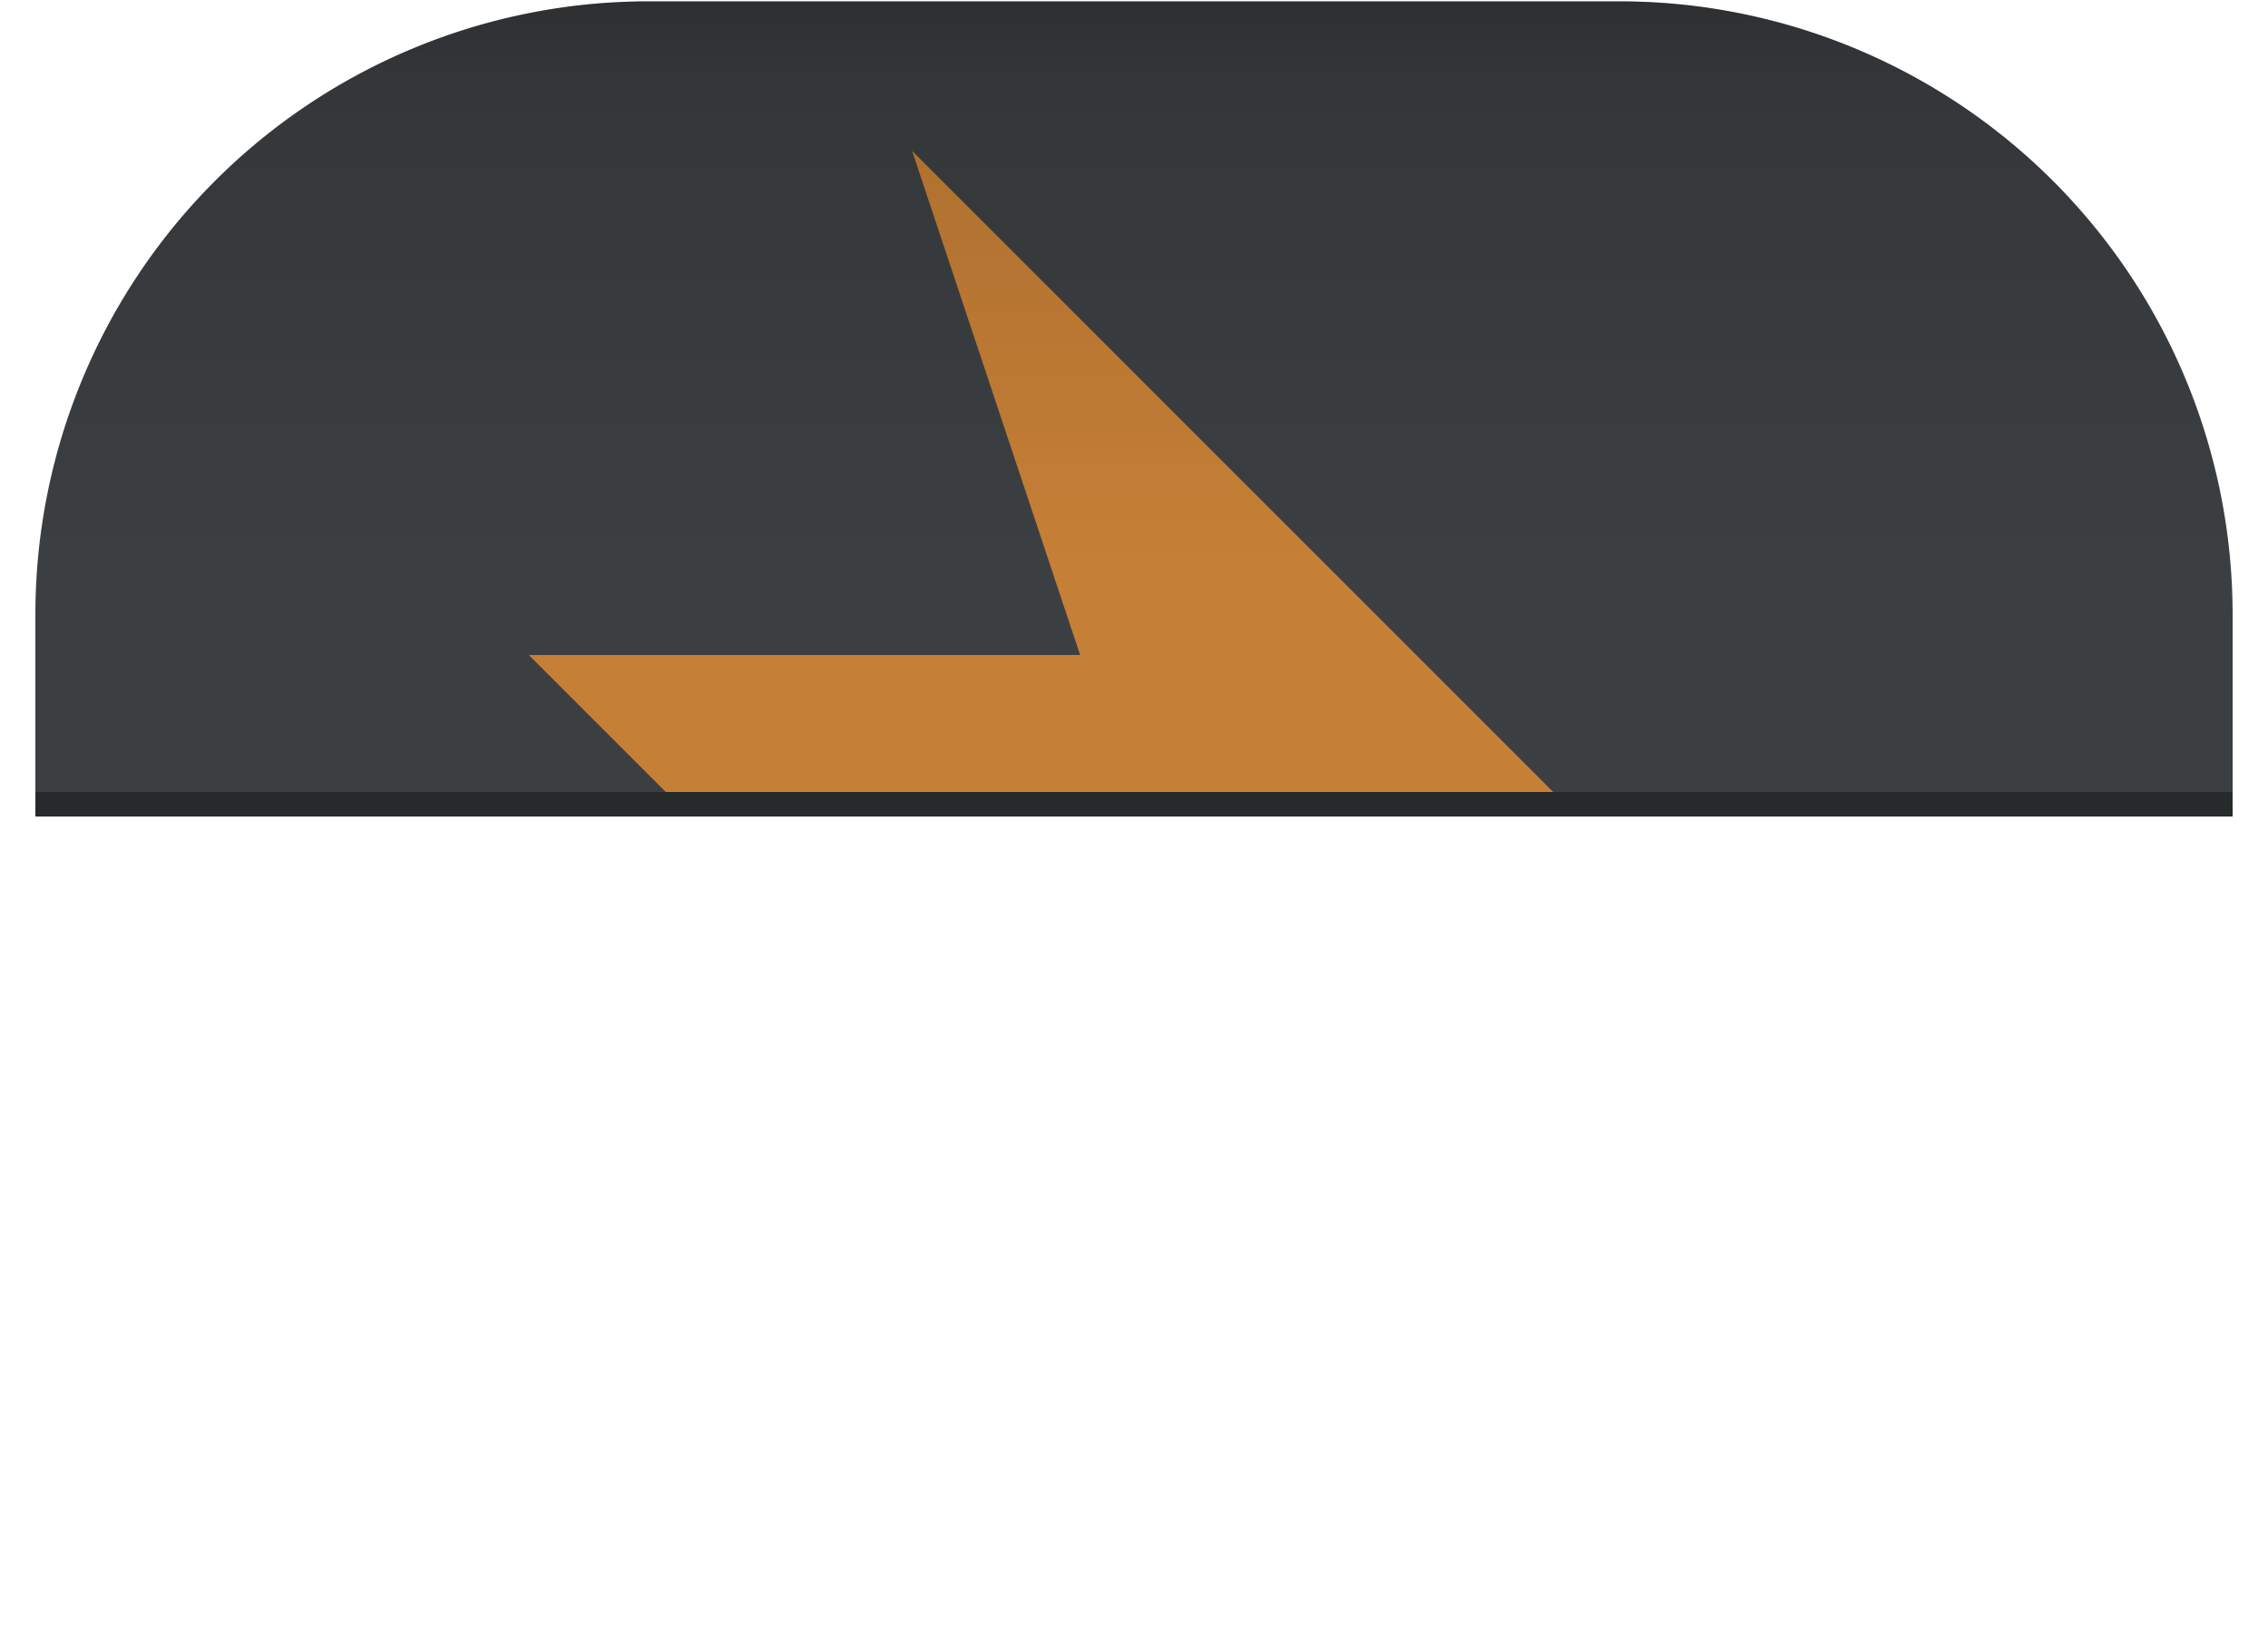 <svg xmlns="http://www.w3.org/2000/svg" xmlns:xlink="http://www.w3.org/1999/xlink" viewBox="0 0 200 144"><defs><style>.cls-1{isolation:isolate;}.cls-2{fill:#3c3f42;}.cls-3{fill:#e88e34;opacity:0.8;}.cls-4{fill:#272a2b;}.cls-5{opacity:0.25;mix-blend-mode:overlay;}.cls-6{fill:url(#linear-gradient);}</style><linearGradient id="linear-gradient" x1="100" y1="72" x2="100" y2="0.12" gradientUnits="userSpaceOnUse"><stop offset="0.3" stop-opacity="0"/><stop offset="0.9" stop-opacity="0.52"/><stop offset="1"/></linearGradient></defs><title>Logo_Panel_Top</title><g class="cls-1"><g id="Layer_1" data-name="Layer 1"><path class="cls-2" d="M3.12,72V54.18A54.07,54.07,0,0,1,57.18.12h85.64a54.07,54.07,0,0,1,54.06,54.06V72Z"/><polygon class="cls-3" points="139.13 72 80.43 13.3 95.25 57.76 46.63 57.76 60.87 72 139.13 72"/><rect class="cls-4" x="3.12" y="69.84" width="193.75" height="2.16"/><g class="cls-5"><path class="cls-6" d="M3.12,72V54.18A54.07,54.07,0,0,1,57.18.12h85.64a54.07,54.07,0,0,1,54.06,54.06V72Z"/></g></g></g></svg>